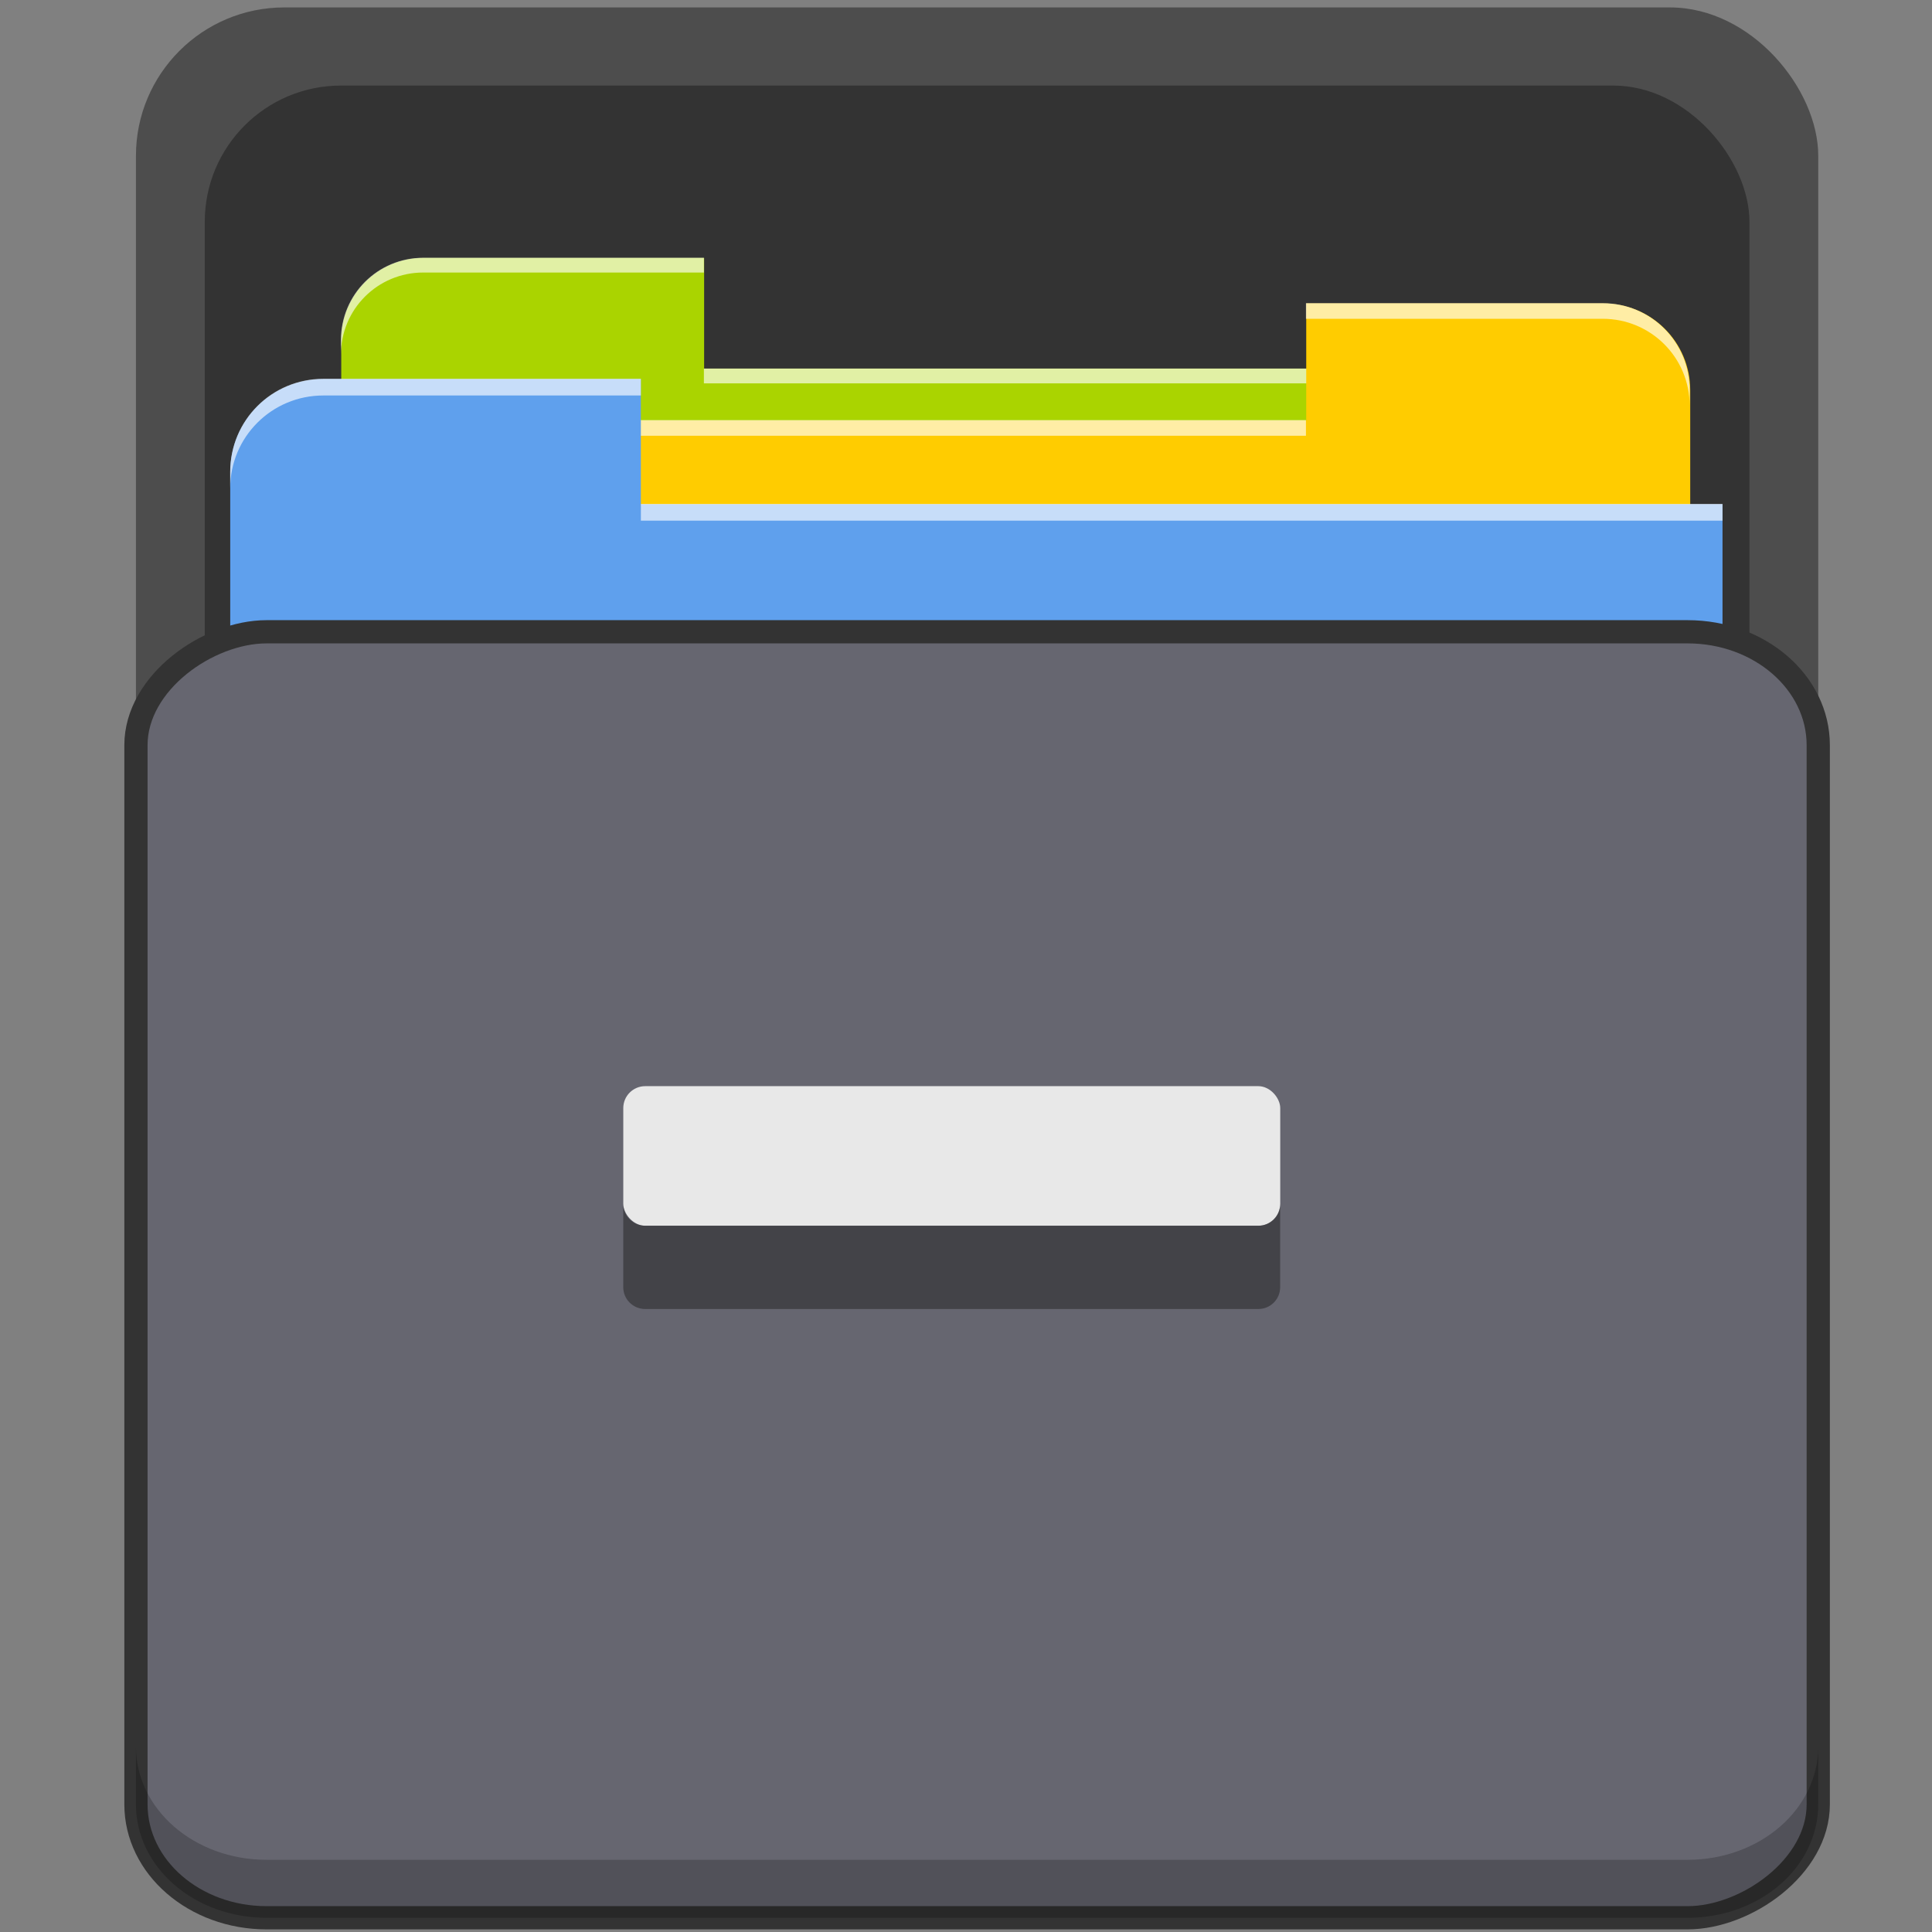 <?xml version="1.0" encoding="UTF-8" standalone="no"?>
<!-- Created with Inkscape (http://www.inkscape.org/) -->

<svg
   xmlns:dc="http://purl.org/dc/elements/1.1/"
   xmlns:cc="http://creativecommons.org/ns#"
   xmlns:rdf="http://www.w3.org/1999/02/22-rdf-syntax-ns#"
   xmlns:svg="http://www.w3.org/2000/svg"
   xmlns="http://www.w3.org/2000/svg"
   xmlns:sodipodi="http://sodipodi.sourceforge.net/DTD/sodipodi-0.dtd"
   xmlns:inkscape="http://www.inkscape.org/namespaces/inkscape"
   version="1.0"
   width="128"
   height="128"
   id="svg3437"
   inkscape:version="0.92.2 2405546, 2018-03-11"
   sodipodi:docname="system-file-manager.svg"
   inkscape:export-filename="/home/rafa/.icons/lubuntu box/lxfind128.png"
   inkscape:export-xdpi="90"
   inkscape:export-ydpi="90">
  <rect width="100%" height="100%" fill="#808080" stroke="none"/>
  <sodipodi:namedview
     pagecolor="#ffffff"
     bordercolor="#666666"
     borderopacity="1"
     objecttolerance="10"
     gridtolerance="10"
     guidetolerance="10"
     inkscape:pageopacity="0"
     inkscape:pageshadow="2"
     inkscape:window-width="1920"
     inkscape:window-height="1013"
     id="namedview99"
     showgrid="true"
     inkscape:zoom="4"
     inkscape:cx="47.849774"
     inkscape:cy="61.063473"
     inkscape:window-x="0"
     inkscape:window-y="0"
     inkscape:window-maximized="1"
     inkscape:current-layer="svg3437"
     inkscape:snap-to-guides="false"
     inkscape:snap-grids="false"
     width="0px"
     height="0px"
     fit-margin-top="0"
     fit-margin-left="0"
     fit-margin-right="0"
     fit-margin-bottom="0">
    <inkscape:grid
       type="xygrid"
       id="grid911"
       empspacing="5"
       visible="true"
       enabled="true"
       snapvisiblegridlinesonly="true" />
  </sodipodi:namedview>
  <defs
     id="defs3439">
    <linearGradient
       id="linearGradient5048-3">
      <stop
         offset="0"
         style="stop-color:#000000;stop-opacity:0"
         id="stop5050-5" />
      <stop
         offset="0.5"
         style="stop-color:#000000;stop-opacity:1"
         id="stop5056-6" />
      <stop
         offset="1"
         style="stop-color:#000000;stop-opacity:0"
         id="stop5052-5" />
    </linearGradient>
    <linearGradient
       id="linearGradient5060-9">
      <stop
         offset="0"
         style="stop-color:#000000;stop-opacity:1"
         id="stop5062-0" />
      <stop
         offset="1"
         style="stop-color:#000000;stop-opacity:0"
         id="stop5064-6" />
    </linearGradient>
    <linearGradient
       id="linearGradient5157-1">
      <stop
         offset="0"
         style="stop-color:#b5b5b5;stop-opacity:1;"
         id="stop5159-6" />
      <stop
         offset="1"
         style="stop-color:#5d5d5d;stop-opacity:1;"
         id="stop5161-46" />
    </linearGradient>
    <linearGradient
       id="linearGradient7012-661-145-733-759-865-745-3">
      <stop
         offset="0"
         style="stop-color:#9cbbd9;stop-opacity:1"
         id="stop2699-7" />
      <stop
         offset="1"
         style="stop-color:#5c82ab;stop-opacity:1"
         id="stop2701-3" />
    </linearGradient>
    <linearGradient
       id="linearGradient3390-6">
      <stop
         offset="0"
         style="stop-color:#344960;stop-opacity:1;"
         id="stop3392-2" />
      <stop
         offset="1"
         style="stop-color:#5e778e;stop-opacity:1;"
         id="stop3394-8" />
    </linearGradient>
    <linearGradient
       id="linearGradient8265-821-176-38-919-66-249-1">
      <stop
         offset="0"
         style="stop-color:#ffffff;stop-opacity:1"
         id="stop2687-8" />
      <stop
         offset="1"
         style="stop-color:#ffffff;stop-opacity:0"
         id="stop2689-5" />
    </linearGradient>
    <linearGradient
       id="linearGradient921-4">
      <stop
         id="stop923-3"
         style="stop-color:#ffffff;stop-opacity:1"
         offset="0" />
      <stop
         id="stop925-7"
         style="stop-color:#ffffff;stop-opacity:1"
         offset="0.7" />
      <stop
         id="stop927-5"
         style="stop-color:#ffffff;stop-opacity:0"
         offset="1" />
    </linearGradient>
    <linearGradient
       id="linearGradient933-1">
      <stop
         id="stop935-9"
         style="stop-color:#ffffff;stop-opacity:1"
         offset="0" />
      <stop
         id="stop937-3"
         style="stop-color:#cdcdcd;stop-opacity:1"
         offset="0.7" />
      <stop
         id="stop939-2"
         style="stop-color:#a1a1a1;stop-opacity:1"
         offset="1" />
    </linearGradient>
    <linearGradient
       id="linearGradient865">
      <stop
         style="stop-color:#ffffff;stop-opacity:1;"
         offset="0"
         id="stop867" />
      <stop
         style="stop-color:#ffffff;stop-opacity:0;"
         offset="1"
         id="stop869" />
    </linearGradient>
    <linearGradient
       id="linearGradient5060-4">
      <stop
         id="stop5062-3"
         style="stop-color:#000000;stop-opacity:1"
         offset="0" />
      <stop
         id="stop5064-2"
         style="stop-color:#000000;stop-opacity:0"
         offset="1" />
    </linearGradient>
    <linearGradient
       id="linearGradient4845">
      <stop
         style="stop-color:#ffffff;stop-opacity:1;"
         offset="0"
         id="stop4847" />
      <stop
         style="stop-color:#b6b6b6;stop-opacity:1;"
         offset="1"
         id="stop4849" />
    </linearGradient>
  </defs>
  <rect
     ry="9.83"
     rx="9.83"
     y="0.492"
     x="9.007"
     height="126.565"
     width="111.457"
     id="rect859"
     style="opacity:1;fill:#4d4d4d;fill-opacity:1;stroke:none;stroke-width:0.959;stroke-linecap:round;stroke-linejoin:round;stroke-miterlimit:4;stroke-dasharray:none;stroke-opacity:1;paint-order:stroke fill markers" />
  <rect
     style="opacity:1;fill:#333333;fill-opacity:1;stroke:none;stroke-width:0.881;stroke-linecap:round;stroke-linejoin:round;stroke-miterlimit:4;stroke-dasharray:none;stroke-opacity:1;paint-order:stroke fill markers"
     id="rect875"
     width="102.34"
     height="116.211"
     x="13.566"
     y="5.669"
     rx="9.026"
     ry="9.026" />
  <path
     sodipodi:nodetypes="sssssscccs"
     inkscape:connector-curvature="0"
     id="path887"
     d="m 28.059,17.09 c -3.018,0 -5.45,2.427 -5.45,5.445 v 54.111 c 0,3.019 2.432,5.451 5.45,5.451 h 76.471 c 3.018,0 5.445,-2.432 5.445,-5.451 V 24.418 H 46.65 v -7.329 z"
     style="opacity:1;fill:#aad400;fill-opacity:1;stroke:none;stroke-width:1.969;stroke-linejoin:round;stroke-miterlimit:4;stroke-dasharray:none;stroke-opacity:1;paint-order:stroke fill markers" />
  <path
     inkscape:connector-curvature="0"
     id="path889"
     d="m 28.041,17.077 c -3.019,0 -5.455,2.43 -5.455,5.455 v 0.979 c 0,-3.025 2.436,-5.455 5.455,-5.455 h 18.594 v -0.979 z m 18.594,7.341 v 0.982 H 109.975 V 24.418 Z"
     style="opacity:0.645;fill:#ffffff;fill-opacity:1;stroke:none;stroke-width:1.971;stroke-linejoin:round;stroke-miterlimit:4;stroke-dasharray:none;stroke-opacity:1;paint-order:stroke fill markers" />
  <path
     sodipodi:nodetypes="sssssscccs"
     inkscape:connector-curvature="0"
     id="path891"
     d="m 106.214,20.099 c 3.194,0 5.768,2.568 5.768,5.762 v 57.259 c 0,3.194 -2.574,5.768 -5.768,5.768 H 25.294 c -3.194,0 -5.762,-2.574 -5.762,-5.768 V 27.854 h 67.009 v -7.755 z"
     style="opacity:1;fill:#ffcc00;fill-opacity:1;stroke:none;stroke-width:2.083;stroke-linejoin:round;stroke-miterlimit:4;stroke-dasharray:none;stroke-opacity:1;paint-order:stroke fill markers" />
  <path
     inkscape:connector-curvature="0"
     id="path893"
     d="m 106.178,20.087 c 3.192,0 5.766,2.564 5.766,5.755 v 1.033 c 0,-3.192 -2.575,-5.755 -5.766,-5.755 H 86.522 v -1.033 z m -19.656,7.746 v 1.037 H 19.568 v -1.037 z"
     style="opacity:0.645;fill:#ffffff;fill-opacity:1;stroke:none;stroke-width:2.081;stroke-linejoin:round;stroke-miterlimit:4;stroke-dasharray:none;stroke-opacity:1;paint-order:stroke fill markers" />
  <path
     sodipodi:nodetypes="sssssscccs"
     inkscape:connector-curvature="0"
     id="path895"
     d="m 21.421,25.113 c -3.416,0 -6.168,2.746 -6.168,6.162 v 61.234 c 0,3.416 2.752,6.168 6.168,6.168 H 107.959 c 3.416,0 6.162,-2.752 6.162,-6.168 V 33.407 H 42.459 v -8.294 z"
     style="opacity:1;fill:#5fa0ed;fill-opacity:1;stroke:none;stroke-width:2.228;stroke-linejoin:round;stroke-miterlimit:4;stroke-dasharray:none;stroke-opacity:1;paint-order:stroke fill markers" />
  <rect
     style="opacity:1;fill:#666670;fill-opacity:1;stroke:#333333;stroke-width:1.539;stroke-linecap:round;stroke-linejoin:round;stroke-miterlimit:4;stroke-dasharray:none;stroke-opacity:1;paint-order:stroke fill markers"
     id="rect862"
     width="85.2"
     height="111.457"
     x="-127.057"
     y="9.007"
     rx="7.514"
     ry="8.657"
     transform="rotate(-90)" />
  <rect
     ry="1.453"
     rx="1.453"
     y="71.961"
     x="41.294"
     height="9.247"
     width="43.525"
     id="rect864"
     style="opacity:1;fill:#e8e8e8;fill-opacity:1;stroke:none;stroke-width:2.018;stroke-miterlimit:4;stroke-dasharray:none;stroke-opacity:1;paint-order:stroke fill markers" />
  <path
     id="path866"
     d="m 41.292,79.754 v 5.522 c 0,0.805 0.649,1.449 1.454,1.449 h 40.62 c 0.805,0 1.448,-0.644 1.448,-1.449 v -5.522 c 0,0.805 -0.644,1.454 -1.448,1.454 h -40.62 c -0.805,0 -1.454,-0.649 -1.454,-1.454 z"
     style="opacity:0.456;fill:#1a1a1a;fill-opacity:1;stroke:none;stroke-width:2.018;stroke-miterlimit:4;stroke-dasharray:none;stroke-opacity:1;paint-order:stroke fill markers"
     inkscape:connector-curvature="0" />
  <path
     inkscape:connector-curvature="0"
     id="path897"
     d="m 21.423,25.096 c -3.416,0 -6.172,2.744 -6.172,6.16 v 1.106 c 0,-3.416 2.756,-6.16 6.172,-6.16 h 21.037 v -1.106 z m 21.037,8.29 v 1.109 h 71.661 v -1.109 z"
     style="opacity:0.645;fill:#ffffff;fill-opacity:1;stroke:none;stroke-width:2.228;stroke-linejoin:round;stroke-miterlimit:4;stroke-dasharray:none;stroke-opacity:1;paint-order:stroke fill markers" />
  <path
     style="opacity:0.21;fill:#000000;fill-opacity:1;stroke:none;stroke-width:0.787;stroke-linecap:round;stroke-linejoin:round;stroke-miterlimit:4;stroke-dasharray:none;stroke-opacity:1;paint-order:stroke fill markers"
     d="m 9.006,115.701 v 3.842 c 0,4.163 3.86,7.516 8.656,7.516 h 94.142 c 4.796,0 8.66,-3.353 8.66,-7.516 v -3.842 c 0,4.163 -3.865,7.516 -8.66,7.516 H 17.662 c -4.796,0 -8.656,-3.353 -8.656,-7.516 z"
     id="rect868"
     inkscape:connector-curvature="0" />
</svg>
